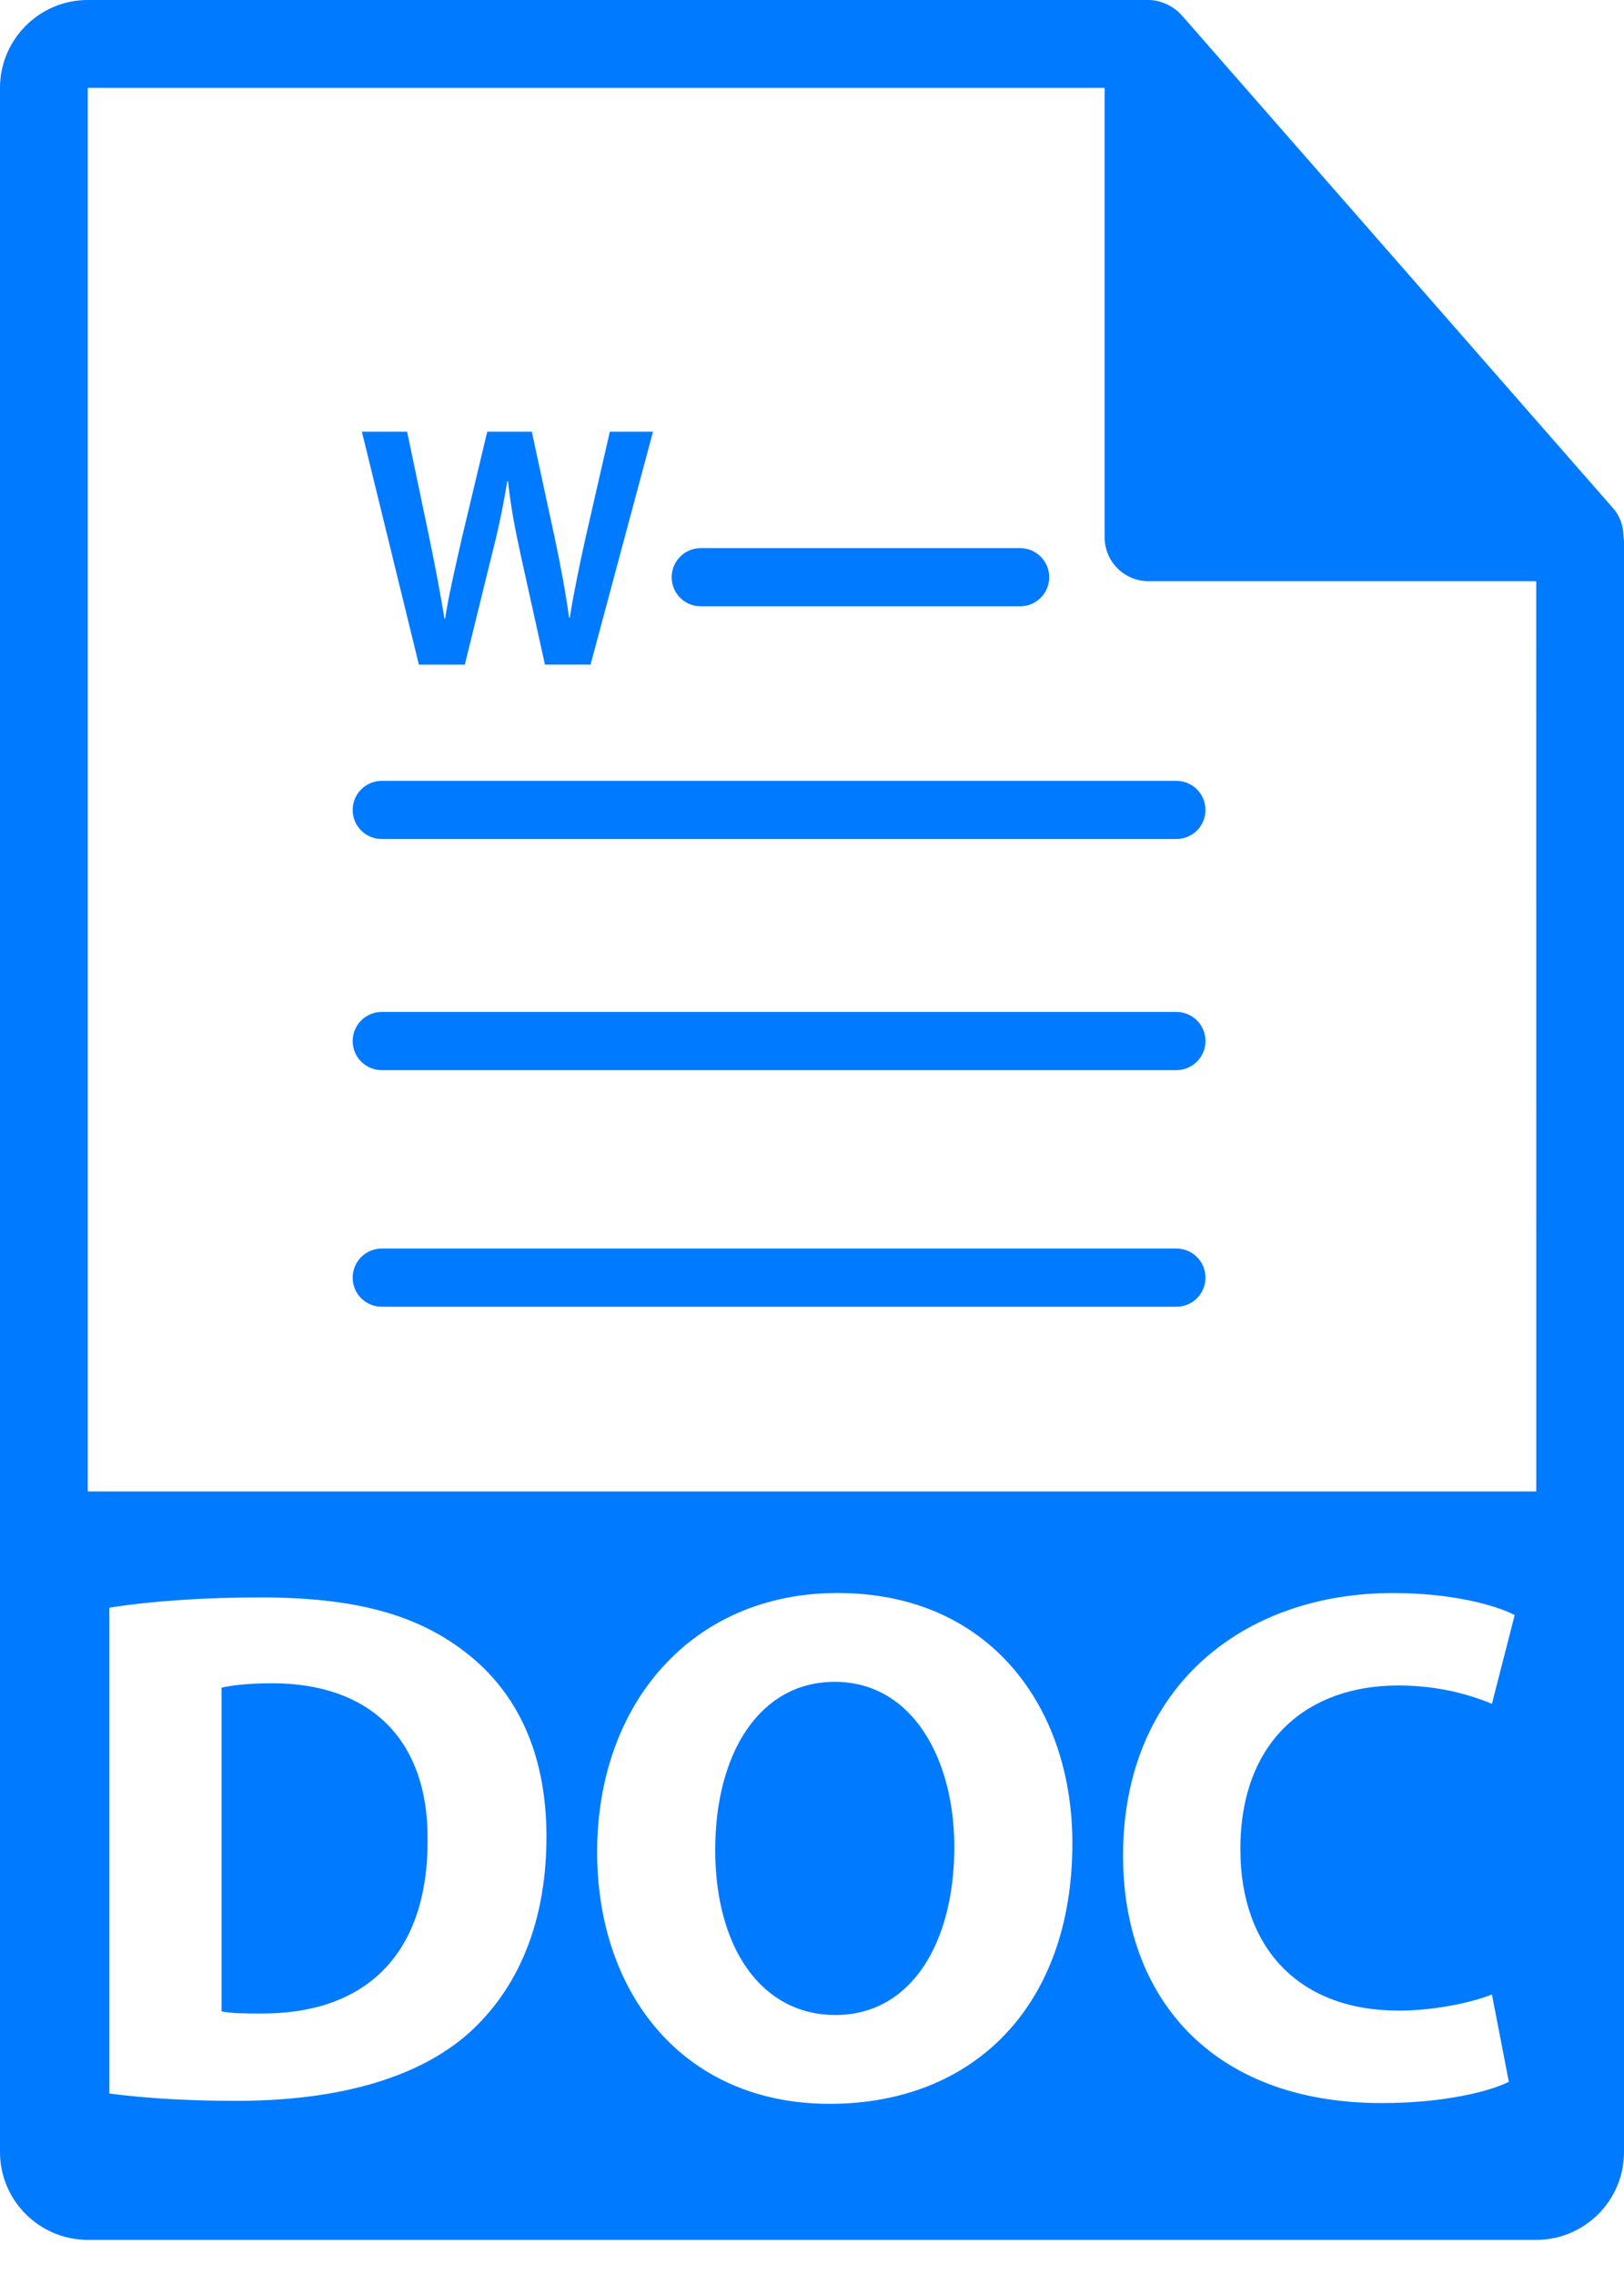 <svg width="45" height="63" viewBox="0 0 45 63" fill="none" xmlns="http://www.w3.org/2000/svg">
<path d="M23.131 46.574C21.038 46.574 19.818 48.565 19.818 51.227C19.818 53.91 21.078 55.8 23.151 55.8C25.245 55.8 26.443 53.808 26.443 51.146C26.443 48.687 25.265 46.574 23.131 46.574Z" fill="#007AFF"/>
<path d="M7.542 46.614C6.85 46.614 6.403 46.675 6.139 46.735V55.698C6.403 55.759 6.83 55.759 7.216 55.759C10.02 55.78 11.849 54.234 11.849 50.963C11.87 48.118 10.203 46.614 7.542 46.614Z" fill="#007AFF"/>
<path d="M44.988 14.864C44.984 14.579 44.894 14.299 44.699 14.076L32.739 0.416C32.737 0.412 32.733 0.411 32.73 0.407C32.658 0.328 32.577 0.262 32.489 0.204C32.462 0.187 32.436 0.172 32.409 0.157C32.332 0.116 32.252 0.081 32.169 0.056C32.146 0.05 32.126 0.041 32.104 0.035C32.012 0.013 31.92 0 31.825 0H2.432C1.091 0 0 1.092 0 2.433V59.595C0 60.936 1.091 62.027 2.432 62.027H42.568C43.91 62.027 45 60.936 45 59.595V15C45 14.954 44.993 14.91 44.988 14.864ZM12.866 56.409C11.423 57.609 9.228 58.178 6.545 58.178C4.939 58.178 3.801 58.075 3.03 57.974V44.521C4.167 44.338 5.651 44.236 7.216 44.236C9.817 44.236 11.504 44.704 12.825 45.7C14.248 46.757 15.142 48.443 15.142 50.861C15.142 53.483 14.187 55.291 12.866 56.409ZM22.988 58.26C18.924 58.26 16.546 55.191 16.546 51.288C16.546 47.183 19.168 44.114 23.211 44.114C27.418 44.114 29.715 47.265 29.715 51.044C29.715 55.536 26.992 58.26 22.988 58.26ZM38.76 55.679C39.694 55.679 40.731 55.474 41.34 55.231L41.809 57.65C41.239 57.935 39.959 58.239 38.293 58.239C33.557 58.239 31.119 55.292 31.119 51.39C31.119 46.717 34.452 44.115 38.597 44.115C40.203 44.115 41.422 44.44 41.971 44.725L41.34 47.184C40.712 46.92 39.837 46.675 38.74 46.675C36.281 46.675 34.37 48.159 34.37 51.208C34.37 53.95 35.996 55.679 38.76 55.679ZM2.432 41.301V2.433H30.608V14.878C30.608 15.549 31.152 16.094 31.825 16.094H42.568L42.569 41.301H2.432Z" fill="#007AFF"/>
<path d="M19.417 16.79H28.267C28.712 16.79 29.073 16.43 29.073 15.985C29.073 15.54 28.712 15.179 28.267 15.179H19.417C18.972 15.179 18.612 15.54 18.612 15.985C18.612 16.43 18.971 16.79 19.417 16.79Z" fill="#007AFF"/>
<path d="M32.597 21.624H10.579C10.133 21.624 9.772 21.985 9.772 22.43C9.772 22.875 10.133 23.235 10.579 23.235H32.597C33.042 23.235 33.403 22.875 33.403 22.43C33.403 21.985 33.043 21.624 32.597 21.624Z" fill="#007AFF"/>
<path d="M12.88 18.404L13.626 15.371C13.817 14.635 13.942 14.013 14.057 13.324H14.076C14.152 14.022 14.267 14.635 14.429 15.371L15.1 18.404H16.364L18.094 11.955H16.898L16.229 14.874C16.056 15.659 15.902 16.395 15.788 17.104H15.768C15.673 16.405 15.539 15.687 15.377 14.922L14.736 11.956H13.501L12.804 14.874C12.621 15.687 12.438 16.454 12.334 17.132H12.316C12.211 16.491 12.057 15.668 11.894 14.884L11.281 11.956H10.028L11.607 18.405H12.88V18.404Z" fill="#007AFF"/>
<path d="M32.597 28.023H10.579C10.133 28.023 9.772 28.384 9.772 28.829C9.772 29.274 10.133 29.635 10.579 29.635H32.597C33.042 29.635 33.403 29.274 33.403 28.829C33.403 28.384 33.043 28.023 32.597 28.023Z" fill="#007AFF"/>
<path d="M32.597 34.575H10.579C10.133 34.575 9.772 34.936 9.772 35.382C9.772 35.827 10.133 36.187 10.579 36.187H32.597C33.042 36.187 33.403 35.827 33.403 35.382C33.403 34.936 33.043 34.575 32.597 34.575Z" fill="#007AFF"/>
</svg>
